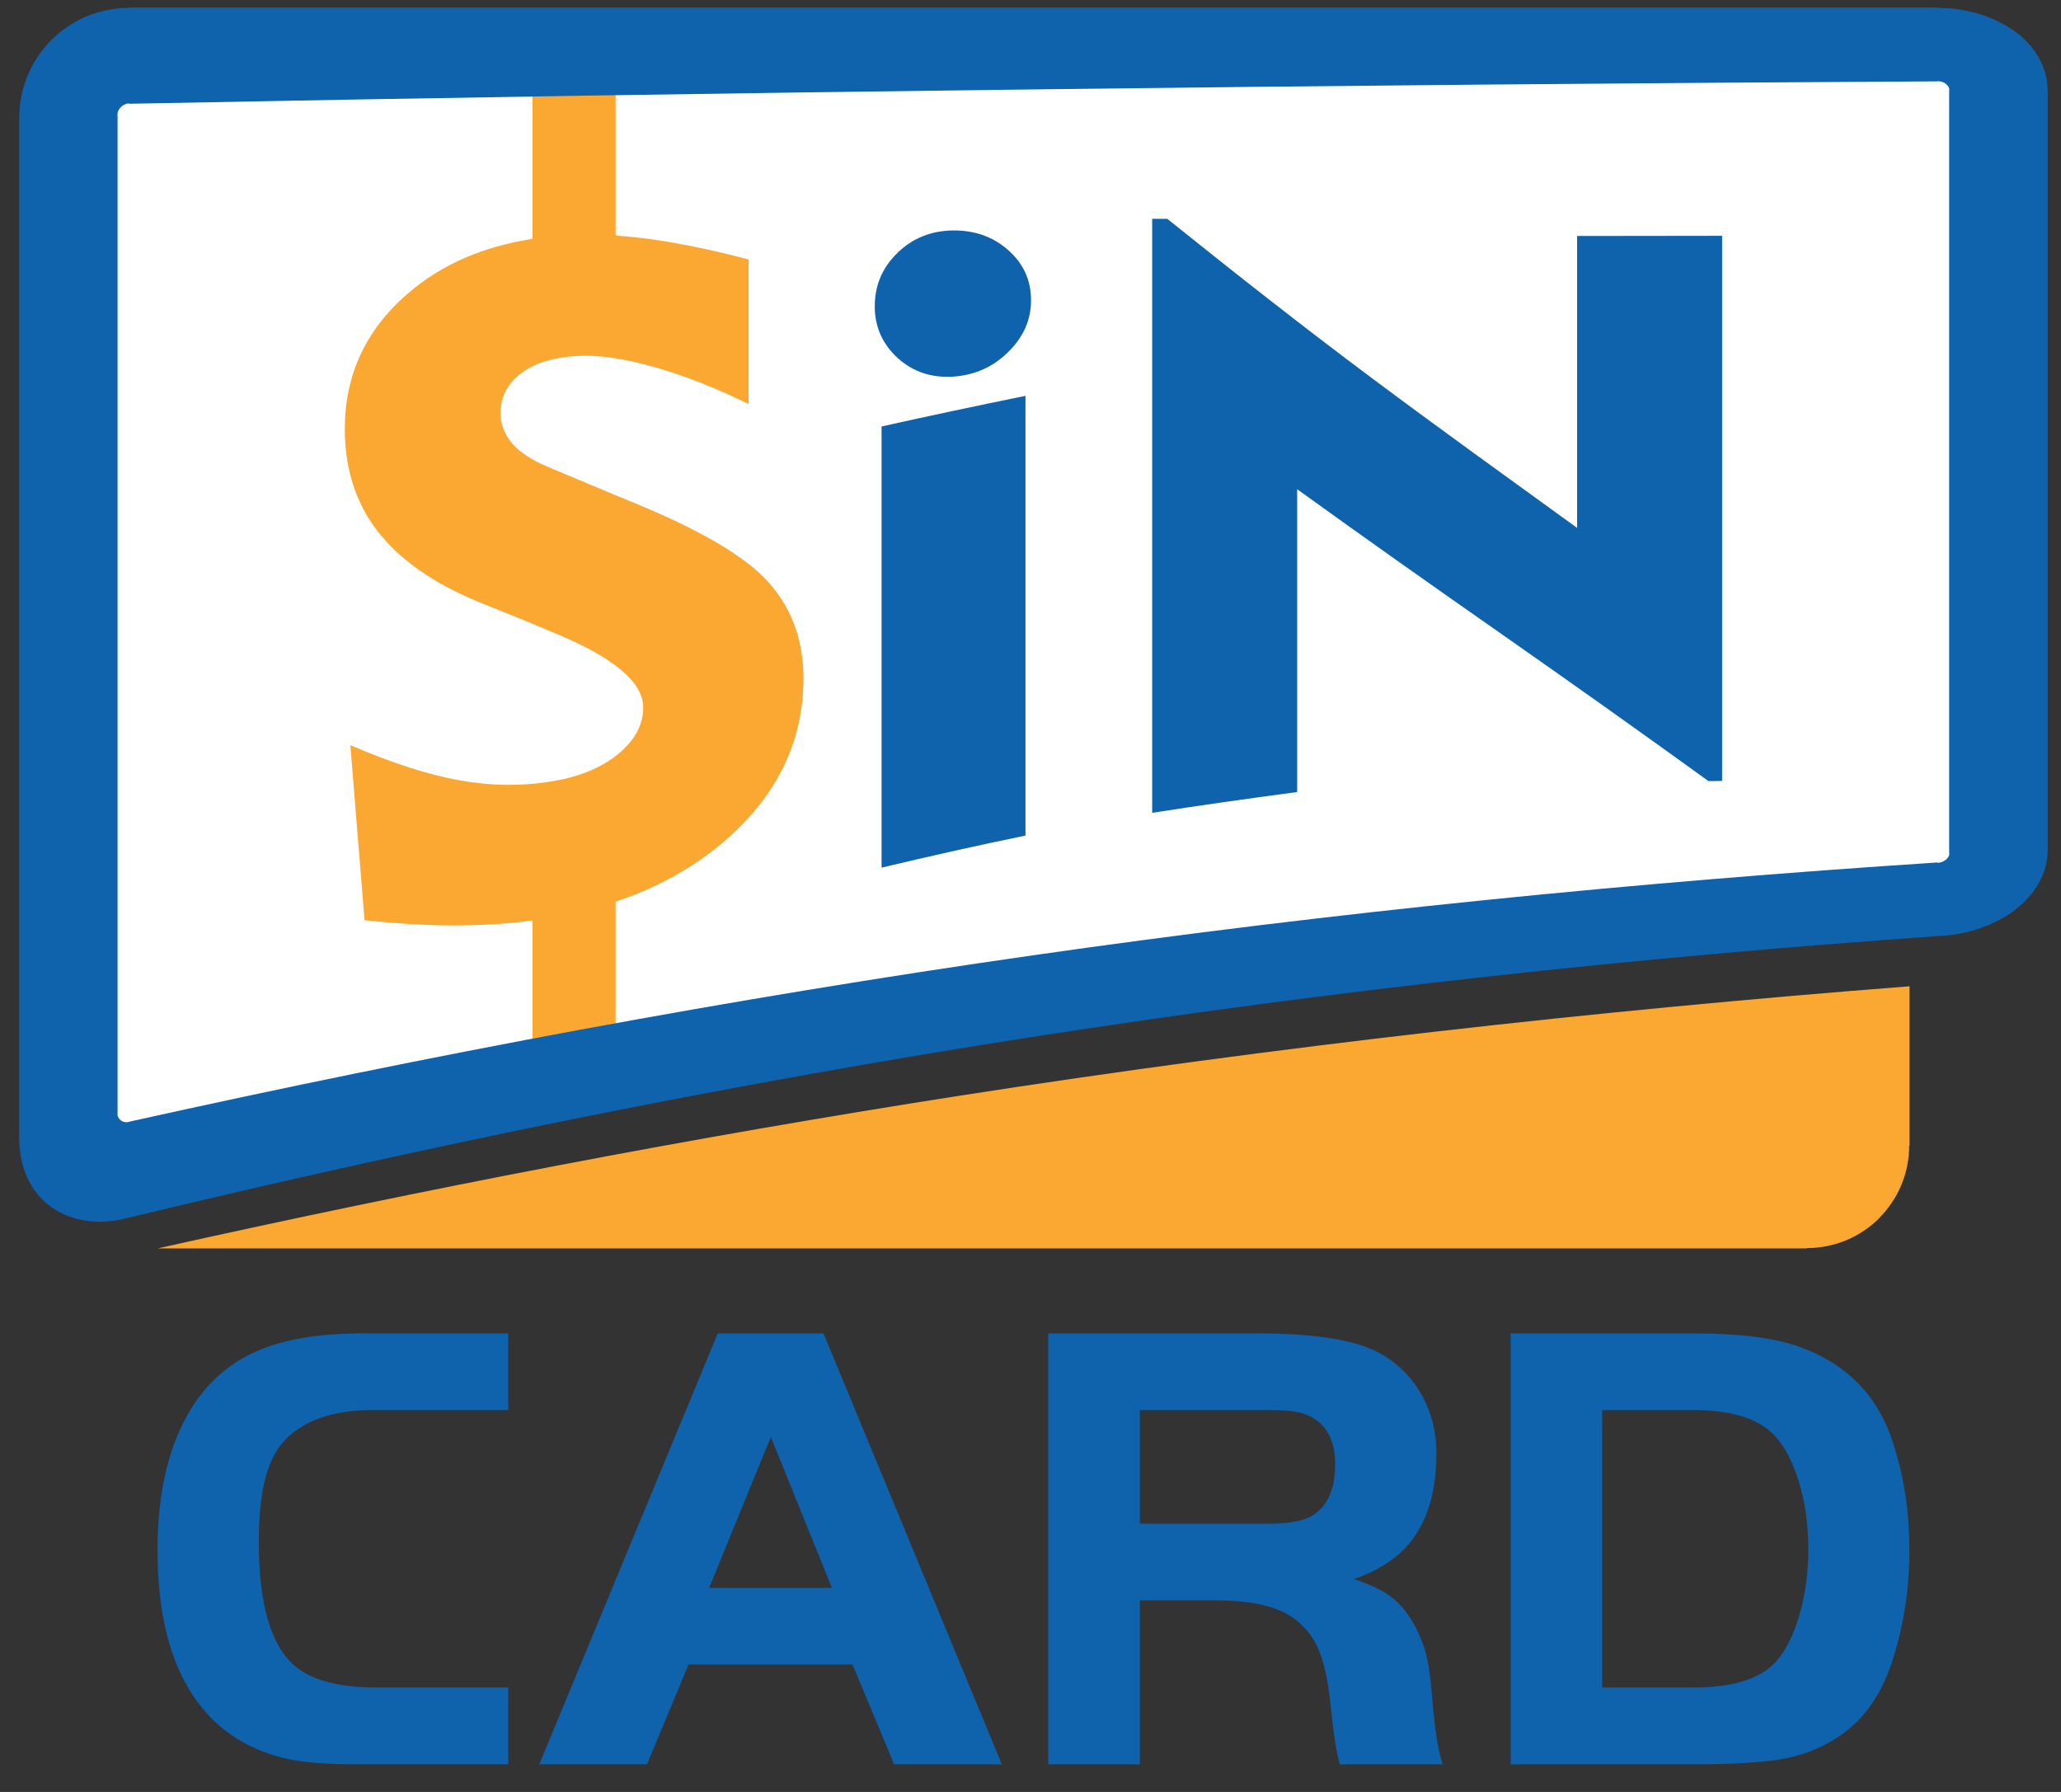 <?xml version="1.0" encoding="UTF-8"?>
<!DOCTYPE svg PUBLIC "-//W3C//DTD SVG 1.1//EN" "http://www.w3.org/Graphics/SVG/1.1/DTD/svg11.dtd">
<!-- Creator: CorelDRAW X7 -->
<svg xmlns="http://www.w3.org/2000/svg" xml:space="preserve" width="115mm" height="100mm" version="1.1" style="shape-rendering:geometricPrecision; text-rendering:geometricPrecision; image-rendering:optimizeQuality; fill-rule:evenodd; clip-rule:evenodd"
viewBox="0 0 11500 10000"
 xmlns:xlink="http://www.w3.org/1999/xlink">
 <rect x="0" y="0" width="11500" height="10000" fill="#333333" stroke="none"/>
 <defs>
  <style type="text/css">
   <![CDATA[
    .fil1 {fill:#FAA831;fill-rule:nonzero}
    .fil2 {fill:#0F62AC;fill-rule:nonzero}
    .fil0 {fill:white;fill-rule:nonzero}
   ]]>
  </style>
 </defs>
 <g id="Camada_x0020_1">
  <g id="_1934983992912">
   <path class="fil0" d="M835 120l9862 0c0,1 595,98 598,437l1 4062c-36,0 -235,439 -599,453 0,0 0,0 0,0 -1645,113 -3290,288 -4932,538 -1645,250 -3286,576 -4930,964 0,0 0,0 0,0 0,0 0,0 0,0 -164,43 -315,19 -423,-56 -107,-75 -174,-204 -175,-365 0,0 0,0 0,0 0,0 0,0 0,-1l0 -5446c0,0 0,0 0,0 0,0 0,0 0,0 2,-321 269,-583 598,-585 0,0 0,0 0,-1 0,0 0,0 0,0z"/>
   <path class="fil1" d="M10655 5504l0 889 0 0 -2 0c0,158 -64,301 -168,405l1 0c-103,103 -246,167 -404,167l0 2 -1 0 -9202 0c1492,-333 2985,-620 4480,-853 1763,-274 3529,-473 5296,-610z"/>
   <path class="fil2" d="M6429 4536c0,-552 0,-1105 0,-1657 0,-552 0,-1105 0,-1658 28,0 56,0 84,0 381,306 760,604 1143,890 380,284 763,559 1144,835 0,-271 0,-543 0,-814 0,-272 0,-543 0,-815 270,0 539,-1 809,-1 0,507 0,1014 0,1521 0,507 0,1014 0,1521 -25,1 -51,1 -76,1 -383,-277 -765,-548 -1148,-816 -382,-267 -765,-537 -1147,-813 0,282 0,564 0,845 0,282 0,563 0,845 -270,36 -539,74 -809,116zm-1548 -2827c0,-116 42,-216 127,-298 84,-82 187,-123 309,-125 123,-1 226,36 310,111 84,75 126,167 126,279 0,110 -43,206 -128,289 -84,83 -186,129 -308,137 -119,7 -221,-26 -307,-103 -86,-78 -129,-175 -129,-290zm841 2954c-268,55 -535,115 -803,179l0 -2462c268,-60 535,-116 803,-171l0 2454z"/>
   <path class="fil1" d="M1955 4159c240,102 444,167 611,196 167,30 330,33 490,9 160,-23 290,-74 387,-151 97,-78 146,-166 146,-265 0,-144 -173,-286 -520,-426 -56,-23 -99,-42 -129,-54 -88,-36 -175,-70 -262,-106 -256,-104 -446,-237 -570,-396 -124,-160 -184,-352 -184,-573 0,-299 116,-553 354,-757 187,-161 418,-260 693,-303l0 -1076c154,0 309,0 464,0l0 1058c66,4 135,11 206,21 160,23 339,60 536,112 0,269 0,539 0,807 -188,-93 -365,-161 -534,-209 -168,-47 -311,-67 -429,-59 -131,8 -235,41 -309,98 -75,58 -112,131 -112,221 0,63 22,120 67,171 44,50 111,93 201,130 152,63 303,128 455,190 381,155 638,304 770,450 130,144 197,323 197,539 0,332 -130,617 -387,860 -181,170 -401,299 -661,386l0 1081c-155,29 -310,60 -464,91l0 -1067c-118,16 -244,25 -377,27 -170,3 -357,-7 -560,-29 -26,-324 -53,-649 -79,-976z"/>
   <path class="fil2" d="M720 42c1682,0 3364,0 5045,0 1682,0 3364,0 5047,0 0,0 0,0 0,0 0,1 0,2 0,2 169,0 322,52 433,133 0,0 0,0 1,0 110,83 178,197 179,323 0,0 0,0 1,-1 0,1 0,1 0,1 0,708 0,1417 0,2125 0,708 0,1416 0,2124 0,0 0,0 0,0 -1,0 -1,0 -1,0 -1,126 -69,242 -180,327 0,1 0,1 0,1 -110,84 -263,140 -433,147 0,0 0,0 0,0 0,0 0,0 0,0 -1683,118 -3367,301 -5047,562 -1684,262 -3363,603 -5045,1009 0,0 0,0 0,0 0,0 0,0 0,0 -169,46 -323,20 -434,-59 -110,-78 -178,-213 -179,-382 0,0 0,0 0,0 0,0 0,0 0,0 0,-950 0,-1900 0,-2849 0,-949 0,-1899 0,-2849 0,0 0,0 0,0 0,0 0,0 0,0 1,-169 70,-324 181,-434 110,-110 263,-178 432,-178 0,0 0,-1 0,-2 0,0 0,0 0,0zm10092 412c-1683,9 -3365,24 -5047,45 -1682,20 -3363,47 -5045,80 0,0 0,0 0,0 0,0 0,-1 0,-2 -17,0 -33,9 -46,21 -12,12 -19,27 -19,45 0,0 0,0 1,0 0,0 0,0 0,0 0,928 0,1857 0,2785 0,928 0,1857 0,2785 0,1 0,1 0,1 -1,0 -1,0 -1,0 0,17 8,30 20,39 12,9 28,12 45,8 0,0 0,-1 0,-1 0,0 0,0 0,0 1682,-374 3362,-688 5045,-929 1681,-241 3364,-408 5047,-518 0,0 0,0 0,0 0,1 0,2 0,2 16,0 32,-7 45,-17 0,0 0,0 1,0 11,-10 19,-22 19,-34 -1,0 -1,0 -1,0 0,0 0,0 0,0 0,-710 0,-1421 0,-2131 0,-710 0,-1421 0,-2132 0,0 0,0 0,0 0,0 0,0 1,0 0,-12 -8,-24 -20,-33 0,0 0,0 0,-1 -12,-9 -28,-14 -45,-14 0,1 0,1 0,1 0,0 0,0 0,0z"/>
   <path class="fil2" d="M2836 9417l0 429 -839 0c-159,0 -281,-9 -366,-25 -295,-58 -505,-223 -629,-495 -83,-182 -123,-408 -123,-677 0,-323 63,-586 188,-789 91,-146 212,-252 364,-319 152,-67 349,-100 591,-100l814 0 0 428 -756 0c-229,0 -397,61 -504,183 -88,101 -132,284 -132,550 0,354 69,587 206,699 96,78 246,116 449,116l737 0zm173 429l996 -2405 590 0 995 2405 -601 0 -232 -557 -915 0 -232 557 -601 0zm1292 -1827l-344 842 685 0 -341 -842zm2059 912l0 915 -511 0 0 -2405 1174 0c337,0 573,42 706,128 91,58 161,134 211,228 50,95 75,199 75,313 0,229 -58,405 -174,529 -72,75 -167,132 -286,173 94,31 165,66 213,104 48,37 92,92 131,165 29,57 50,111 62,165 12,54 23,132 31,237 14,173 34,293 58,363l-574 0c-18,-57 -35,-171 -53,-342 -14,-141 -40,-249 -77,-324 -37,-74 -93,-132 -168,-175 -93,-50 -228,-75 -405,-74l-413 0zm0 -428l719 0c120,0 205,-17 256,-53 76,-54 115,-146 115,-278 0,-147 -58,-241 -173,-282 -40,-14 -106,-21 -198,-21l-719 0 0 634zm2069 -1062l1020 0c255,0 453,25 592,75 257,93 429,264 515,515 65,191 98,397 98,617 0,217 -31,422 -93,614 -62,198 -166,343 -312,436 -91,59 -192,98 -301,118 -108,19 -274,30 -499,30l-1020 0 0 -2405zm511 428l0 1548 509 0c223,0 379,-49 465,-149 53,-62 96,-149 128,-262 32,-113 48,-234 48,-362 0,-141 -19,-271 -57,-389 -38,-119 -89,-207 -153,-265 -91,-81 -235,-121 -431,-121l-509 0z"/>
  </g>
 </g>
</svg>

